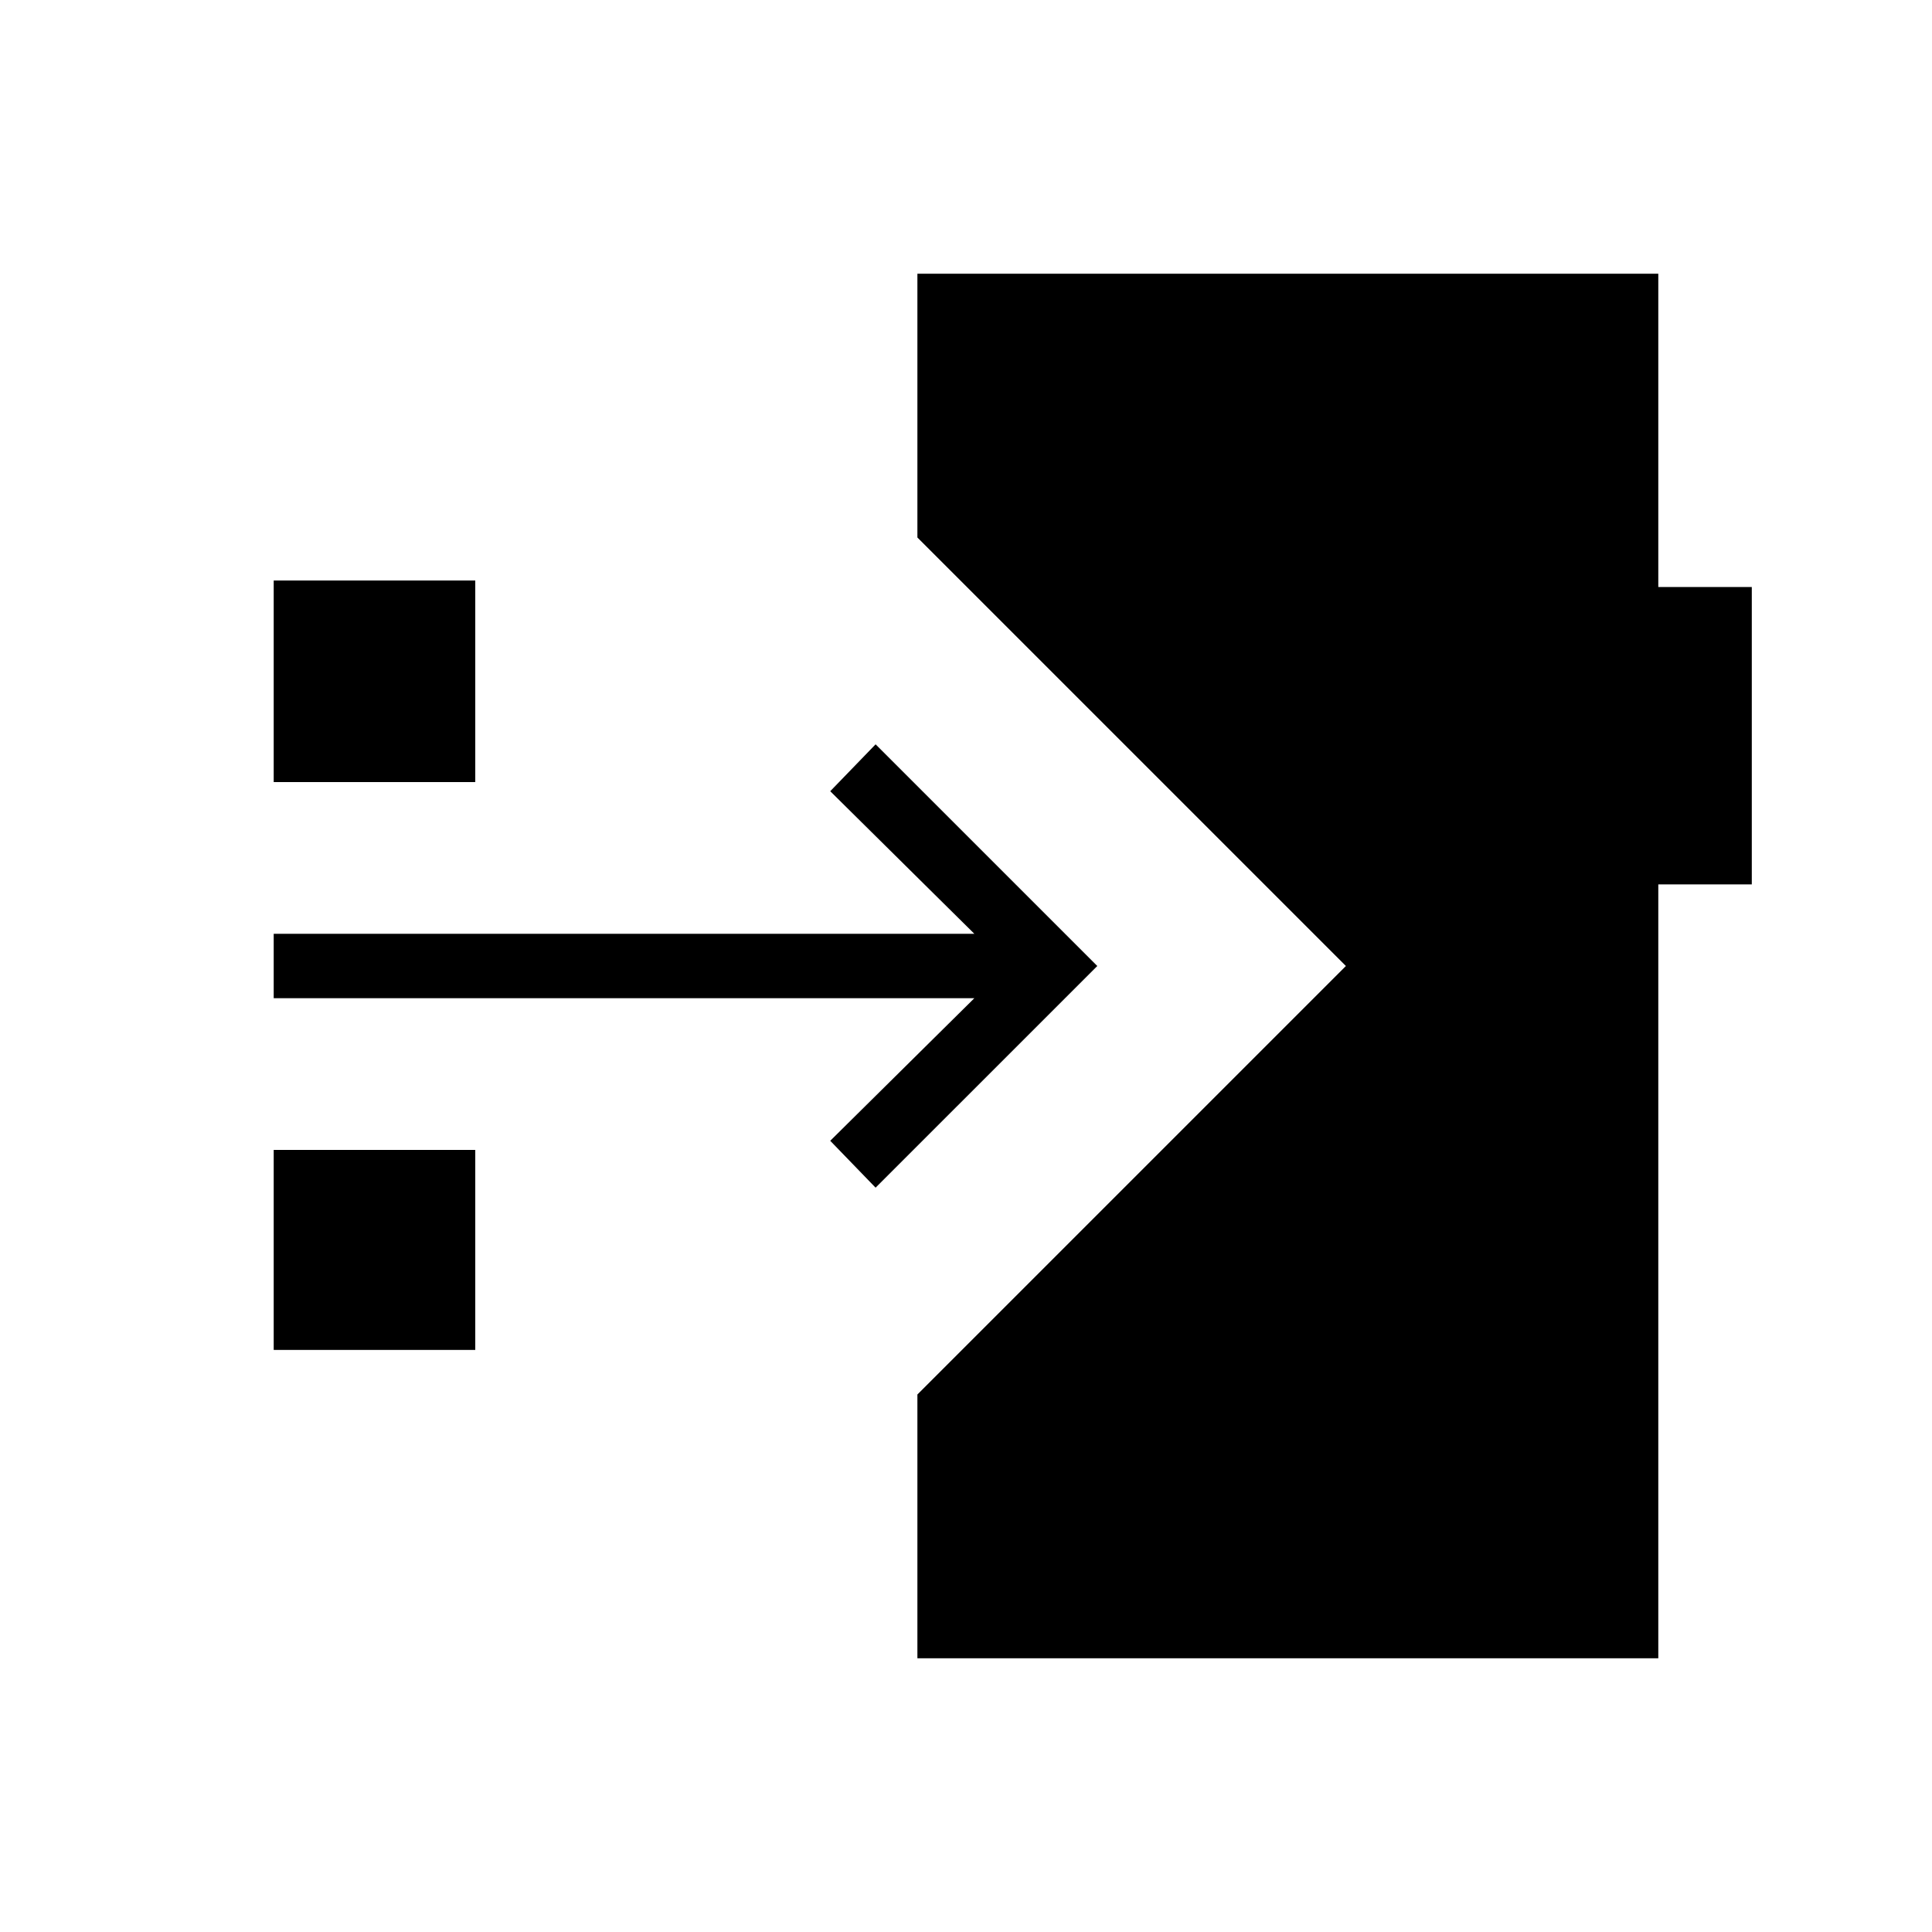 <svg xmlns="http://www.w3.org/2000/svg" height="20" viewBox="0 -960 960 960" width="20"><path d="m435.08-369.85-22.54-23.3L484.15-464H136v-32h348.15l-71.61-70.85 22.54-23.3L545.23-480 435.08-369.85ZM136-571.38v-100.16h100.15v100.16H136Zm0 282.15v-99.39h100.15v99.39H136ZM455.85-136v-131.08L668.77-480 455.85-692.92V-824H824v155.69h46.46v147.75H824V-136H455.85Z"/></svg>